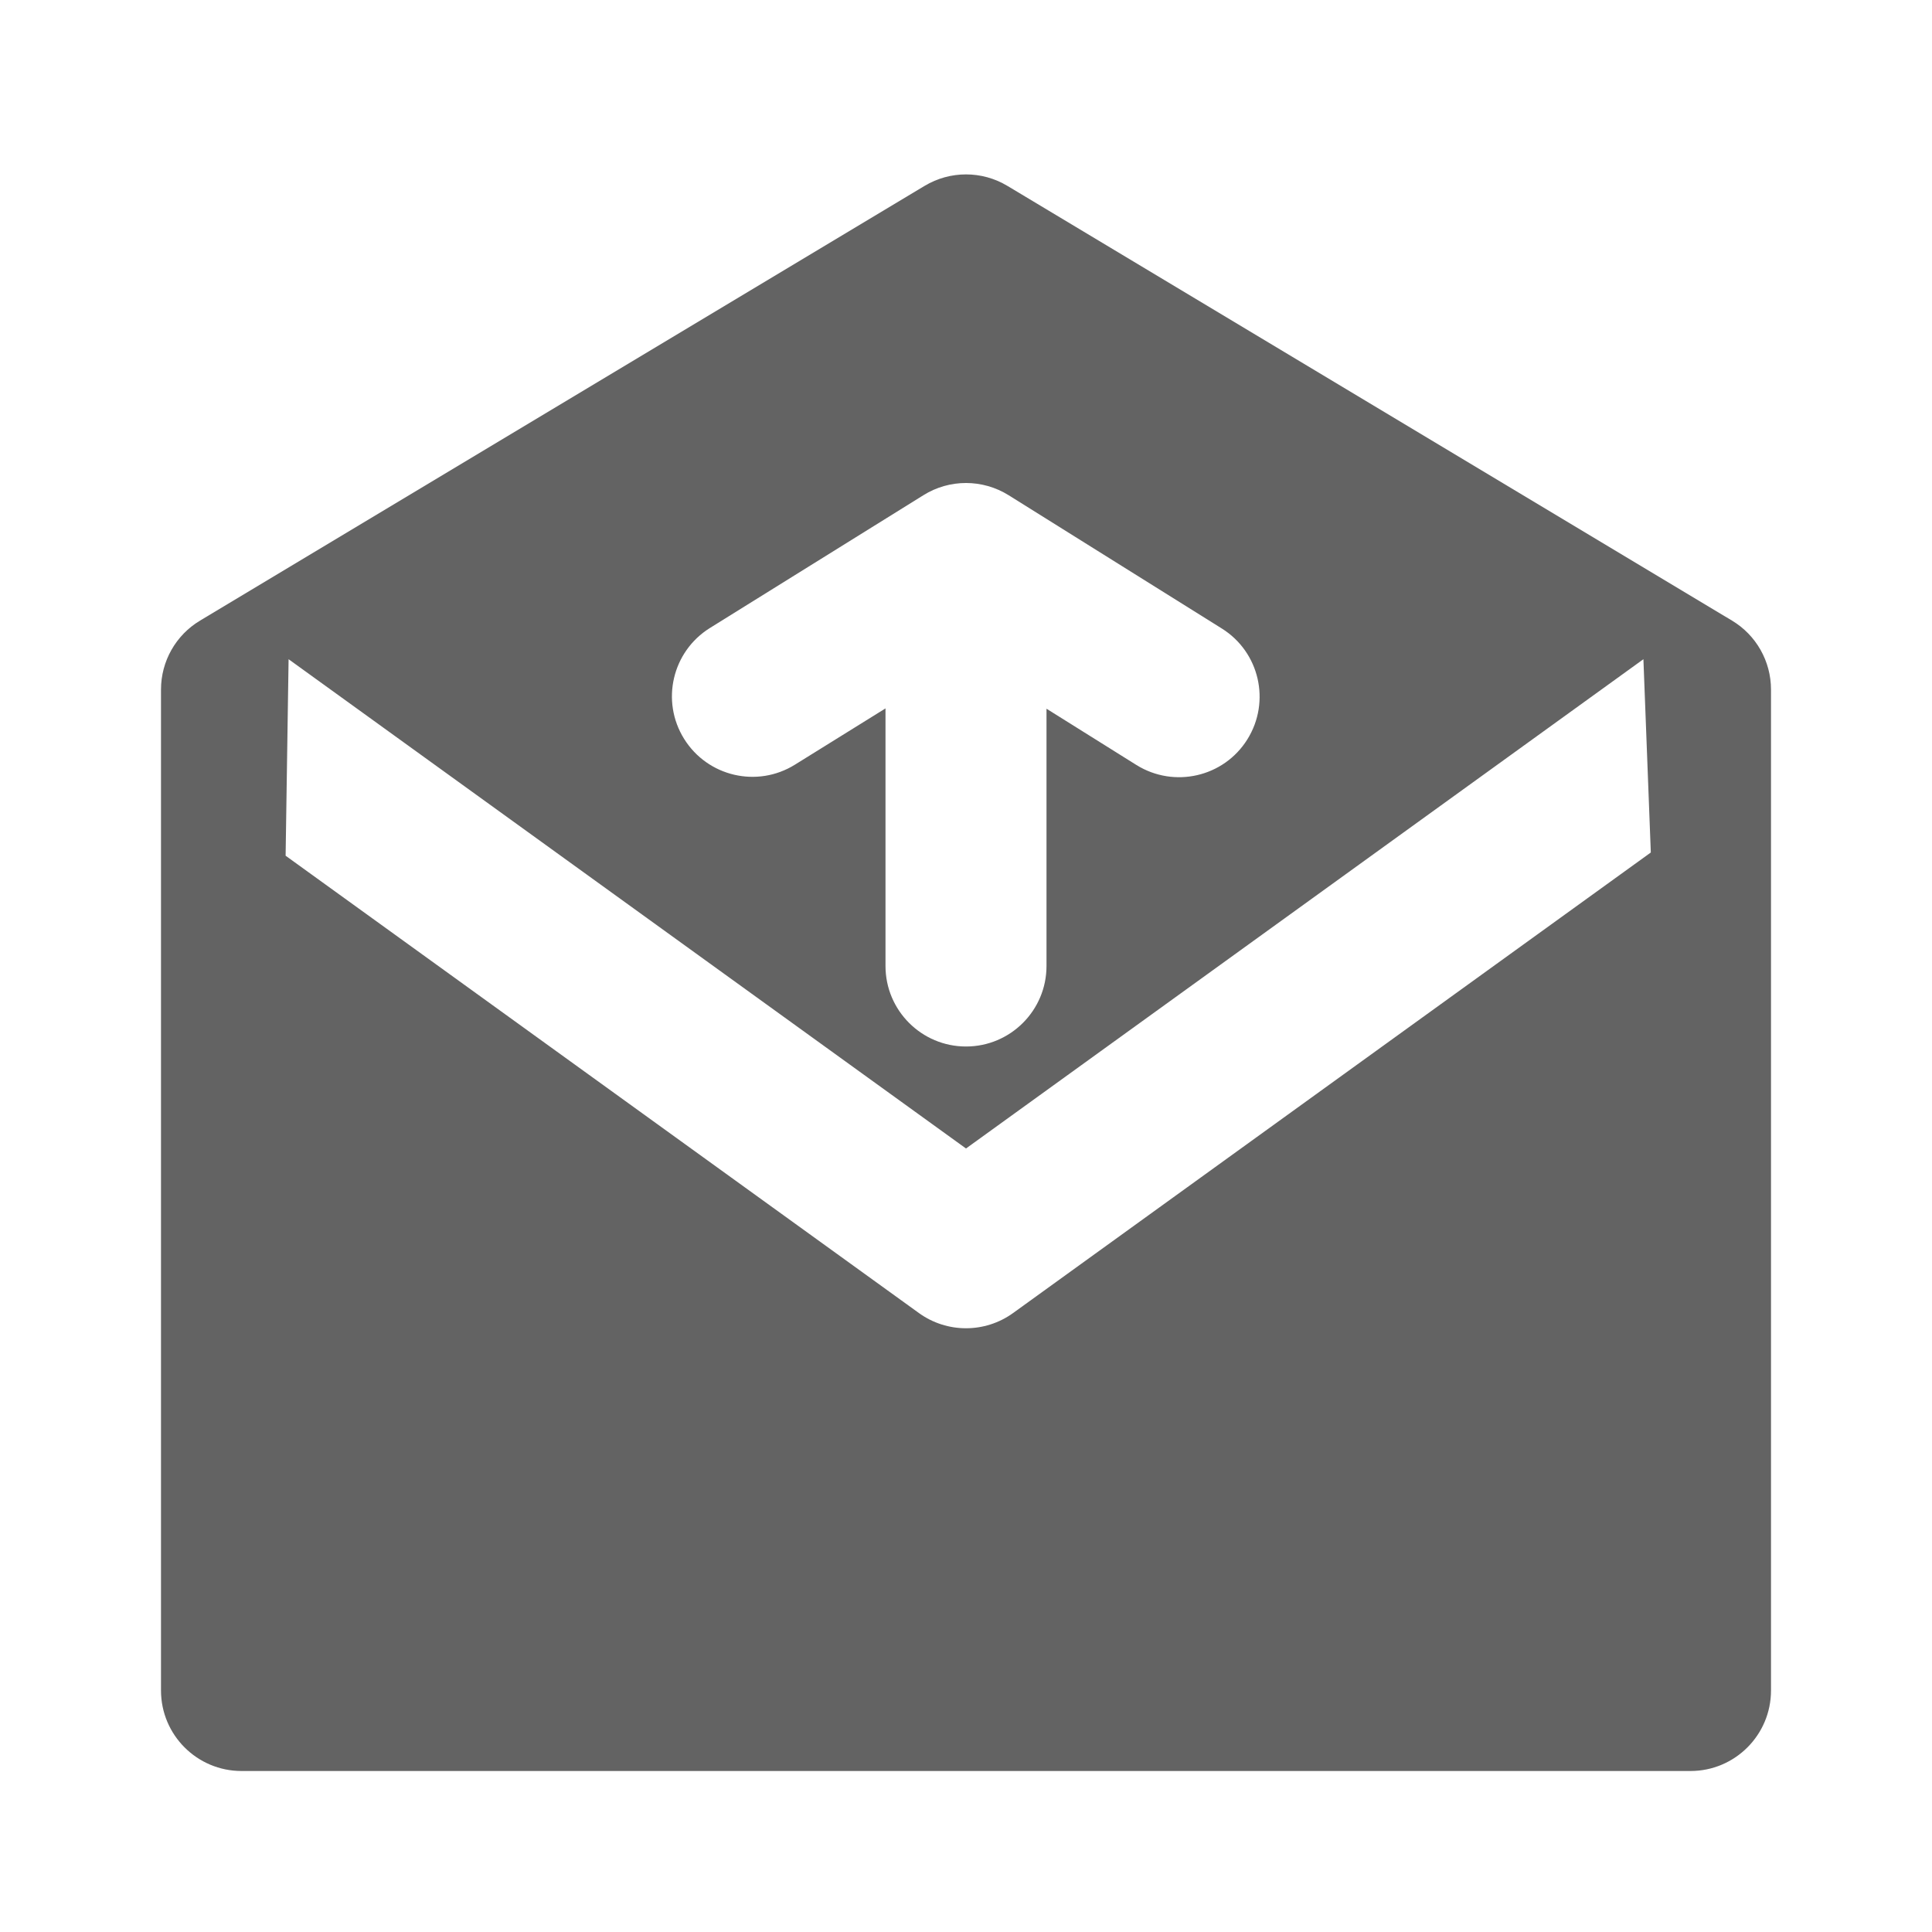 <svg width="24" height="24" viewBox="0 0 24 24" fill="none" xmlns="http://www.w3.org/2000/svg">
<path fill-rule="evenodd" clip-rule="evenodd" d="M11.486 2.309L2.486 7.709C2.184 7.889 2 8.215 2 8.566V21C2 21.552 2.448 22 3 22H21C21.552 22 22 21.552 22 21V8.566C22 8.215 21.816 7.889 21.515 7.709L12.514 2.309C12.198 2.119 11.802 2.119 11.486 2.309ZM8.498 9.178C8.79 9.647 9.406 9.791 9.875 9.499L11 8.8V12C11 12.552 11.448 13 12 13C12.552 13 13 12.552 13 12V8.804L14.117 9.503C14.586 9.795 15.203 9.653 15.495 9.185C15.788 8.716 15.646 8.099 15.177 7.807L12.53 6.152C12.206 5.95 11.796 5.949 11.472 6.151L8.819 7.801C8.35 8.093 8.206 8.709 8.498 9.178ZM20.415 8.189L20.507 10.59L12.585 16.311C12.236 16.563 11.764 16.563 11.415 16.311L3.548 10.63L3.585 8.189L12 14.267L20.415 8.189Z" fill="#636363"/>
</svg>
